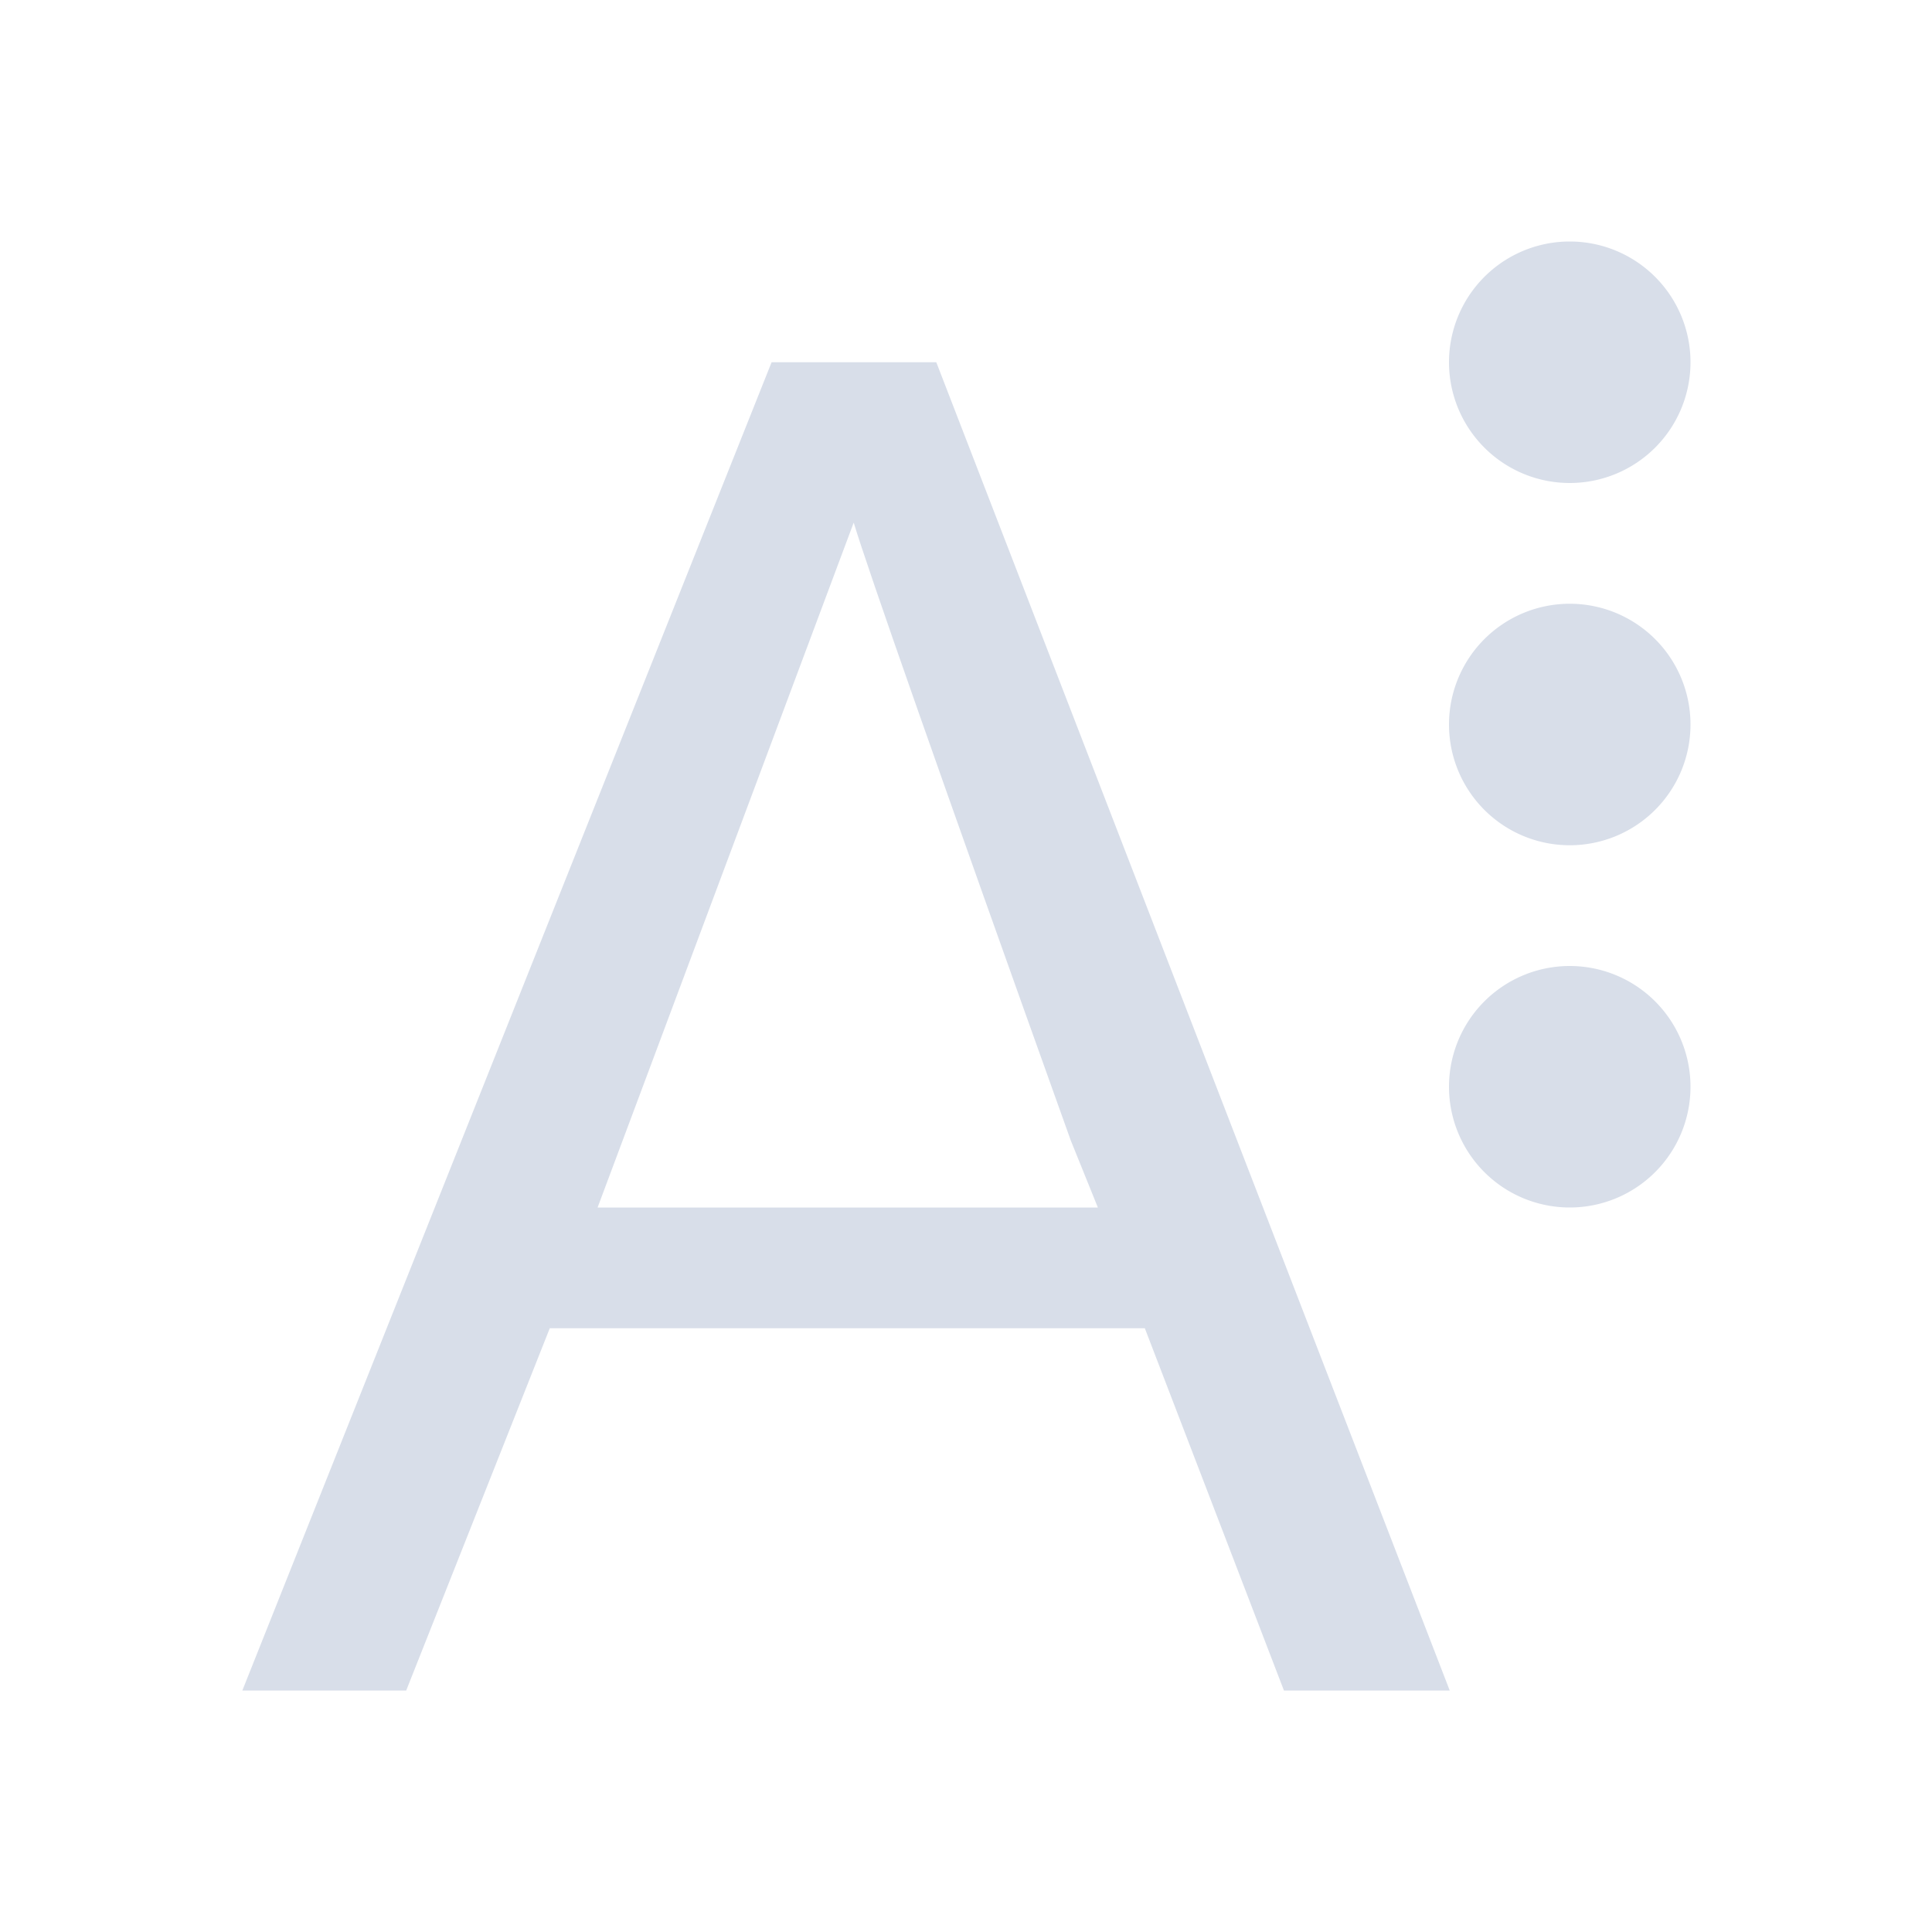 <svg viewBox="0 0 16 16" xmlns="http://www.w3.org/2000/svg">
 <defs>
  <style type="text/css">.ColorScheme-Text {
        color:#d8dee9;
      }</style>
 </defs>
 <path class="ColorScheme-Text" d="m6.39 3-4.383 11h1.357l1.189-3h4.928l1.152 3h1.373l-4.252-11zm0.68 1.328c0.113 0.376 0.711 2.082 1.797 5.115l0.225 0.557h-4.143z" fill="currentColor"/>
 <path class="ColorScheme-Text" d="m13 2a1 1 0 0 0-1 1 1 1 0 0 0 1 1 1 1 0 0 0 1-1 1 1 0 0 0-1-1zm0 3a1 1 0 0 0-1 1 1 1 0 0 0 1 1 1 1 0 0 0 1-1 1 1 0 0 0-1-1zm0 3a1 1 0 0 0-1 1 1 1 0 0 0 1 1 1 1 0 0 0 1-1 1 1 0 0 0-1-1z" fill="currentColor" fill-rule="evenodd"/>
</svg>
